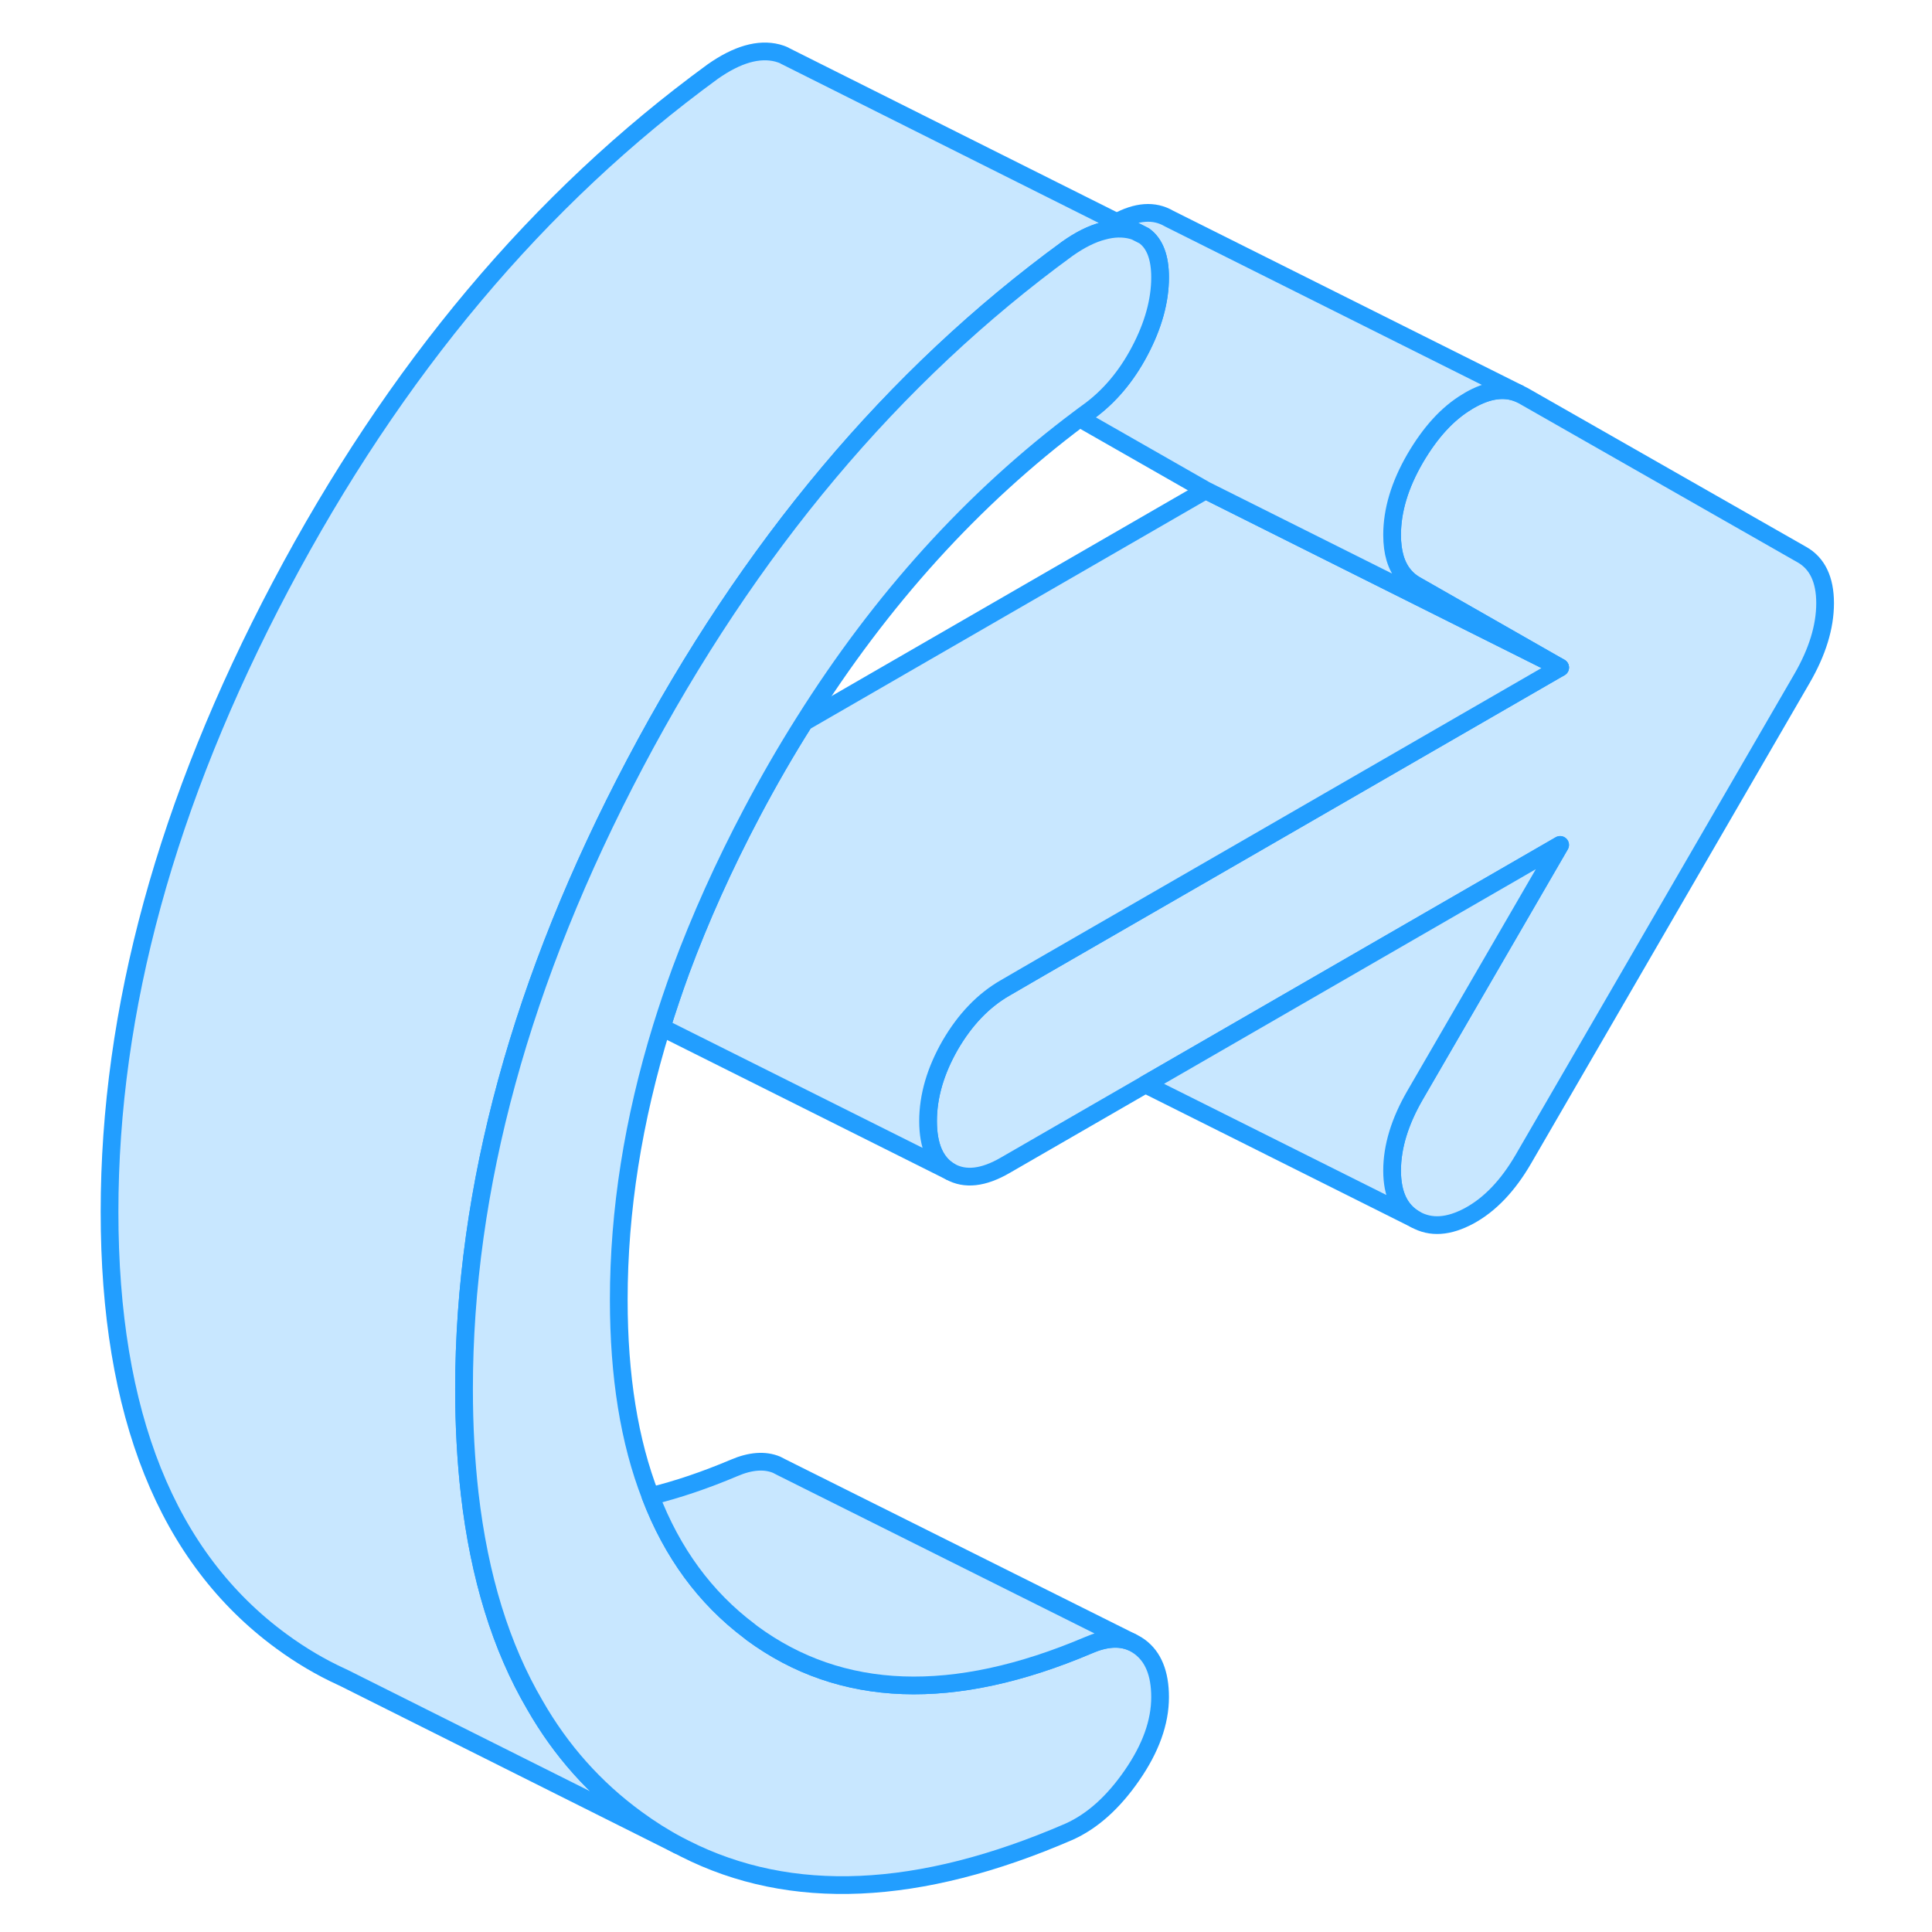 <svg width="48" height="48" viewBox="0 0 102 109" fill="#c8e7ff" xmlns="http://www.w3.org/2000/svg" stroke-width="1px" stroke-linecap="round" stroke-linejoin="round"><path d="M60.57 13.06C60.5 13.03 60.43 13.01 60.36 12.99C59.86 12.86 59.32 12.87 58.74 13.03C58.11 13.19 57.43 13.53 56.71 14.04C46.89 21.21 38.77 30.88 32.33 43.07C25.9 55.25 22.68 67.02 22.68 78.37C22.68 80.45 22.79 82.42 23 84.28C23.54 88.96 24.76 92.93 26.68 96.2C28.15 98.77 30.06 100.91 32.39 102.61C33.15 103.17 33.94 103.67 34.75 104.1L15.95 94.69L15.78 94.609C14.6 94.07 13.47 93.4 12.39 92.609C5.92 87.879 2.68 79.8 2.68 68.37C2.68 56.94 5.9 45.25 12.33 33.07C18.77 20.88 26.89 11.21 36.71 4.04C38.09 3.07 39.31 2.72 40.36 2.99C40.5 3.03 40.63 3.07 40.75 3.13L40.78 3.15L59.51 12.53L60.57 13.06Z" stroke="#229EFF" stroke-linejoin="round"/><path d="M99.469 34.03C99.469 35.37 99.029 36.79 98.159 38.29L82.449 65.39C81.579 66.89 80.559 67.96 79.399 68.59C78.229 69.22 77.219 69.29 76.339 68.79C75.469 68.29 75.039 67.37 75.039 66.04C75.039 64.71 75.469 63.28 76.339 61.78L84.519 47.67L61.119 61.18L53.219 65.74C51.979 66.46 50.949 66.57 50.109 66.1C49.279 65.62 48.859 64.67 48.859 63.25C48.859 61.83 49.279 60.41 50.109 58.96C50.949 57.52 51.979 56.44 53.219 55.73L55.199 54.58L66.799 47.89L84.519 37.66L76.339 32.99C76.099 32.85 75.899 32.68 75.729 32.48C75.269 31.94 75.039 31.18 75.039 30.18C75.039 28.8 75.469 27.36 76.339 25.86C77.189 24.41 78.149 23.34 79.269 22.67C79.309 22.64 79.359 22.62 79.399 22.59C80.439 21.99 81.359 21.86 82.169 22.19L82.449 22.33L98.159 31.29C99.029 31.78 99.469 32.7 99.469 34.03Z" stroke="#229EFF" stroke-linejoin="round"/><path d="M84.52 37.66L66.8 47.89L55.2 54.58L53.22 55.73C51.98 56.44 50.95 57.52 50.11 58.96C49.28 60.41 48.86 61.84 48.86 63.25C48.86 64.66 49.28 65.62 50.11 66.1L33.83 57.96C34.16 56.9 34.52 55.83 34.91 54.76C36 51.82 37.34 48.84 38.93 45.83C39.86 44.07 40.84 42.37 41.87 40.74L64.52 27.66L75.38 33.09L84.52 37.66Z" stroke="#229EFF" stroke-linejoin="round"/><path d="M76.34 61.779C75.47 63.279 75.04 64.7 75.04 66.04C75.04 67.379 75.47 68.29 76.34 68.79L61.12 61.179L84.52 47.669L76.34 61.779Z" stroke="#229EFF" stroke-linejoin="round"/><path d="M84.52 37.659L75.38 33.089L64.52 27.659L57.41 23.599C57.57 23.479 57.74 23.349 57.91 23.229C59.07 22.389 60.04 21.249 60.8 19.809C61.56 18.369 61.95 16.979 61.95 15.649C61.95 14.519 61.65 13.739 61.06 13.309L60.57 13.059L59.51 12.529C60.63 11.919 61.61 11.839 62.45 12.329L82.17 22.189C81.36 21.859 80.44 21.989 79.4 22.589C79.36 22.619 79.31 22.639 79.27 22.669C78.15 23.339 77.19 24.409 76.34 25.859C75.47 27.359 75.04 28.799 75.04 30.179C75.04 31.179 75.27 31.939 75.73 32.479C75.9 32.679 76.1 32.849 76.34 32.989L84.52 37.659Z" stroke="#229EFF" stroke-linejoin="round"/><path d="M61.95 95.749C61.95 97.169 61.42 98.639 60.36 100.169C59.31 101.689 58.13 102.749 56.82 103.339C48.35 107.009 41.12 107.329 35.14 104.299L34.75 104.099C33.94 103.669 33.15 103.169 32.39 102.609C30.06 100.909 28.15 98.769 26.68 96.2C24.76 92.93 23.54 88.96 23 84.279C22.79 82.419 22.68 80.45 22.68 78.37C22.68 67.019 25.9 55.249 32.33 43.069C38.77 30.88 46.89 21.209 56.71 14.04C57.43 13.53 58.11 13.19 58.74 13.03C59.32 12.87 59.86 12.86 60.36 12.989C60.43 13.009 60.5 13.03 60.57 13.059L61.06 13.309C61.65 13.739 61.95 14.52 61.95 15.649C61.95 16.98 61.56 18.369 60.8 19.809C60.04 21.25 59.07 22.39 57.91 23.23C57.74 23.349 57.57 23.48 57.41 23.599C51.41 28.09 46.23 33.8 41.87 40.739C40.84 42.37 39.86 44.069 38.93 45.83C37.34 48.84 36 51.819 34.91 54.76C34.52 55.83 34.16 56.9 33.83 57.959C32.22 63.19 31.41 68.309 31.41 73.329C31.41 77.629 32 81.329 33.2 84.409C34.42 87.6 36.28 90.139 38.78 92.019C38.83 92.059 38.88 92.1 38.93 92.139C43.95 95.829 50.28 96.059 57.91 92.82C58.85 92.409 59.66 92.35 60.34 92.639L60.46 92.7C60.58 92.76 60.69 92.829 60.8 92.909C61.56 93.469 61.95 94.409 61.95 95.749Z" stroke="#229EFF" stroke-linejoin="round"/><path d="M60.339 92.64C59.659 92.35 58.849 92.41 57.909 92.82C50.279 96.06 43.949 95.83 38.929 92.14C38.879 92.1 38.829 92.06 38.779 92.02C36.279 90.14 34.419 87.6 33.199 84.41C34.709 84.04 36.279 83.51 37.909 82.82C38.839 82.42 39.649 82.36 40.319 82.64L40.589 82.78L60.339 92.64Z" stroke="#229EFF" stroke-linejoin="round"/></svg>